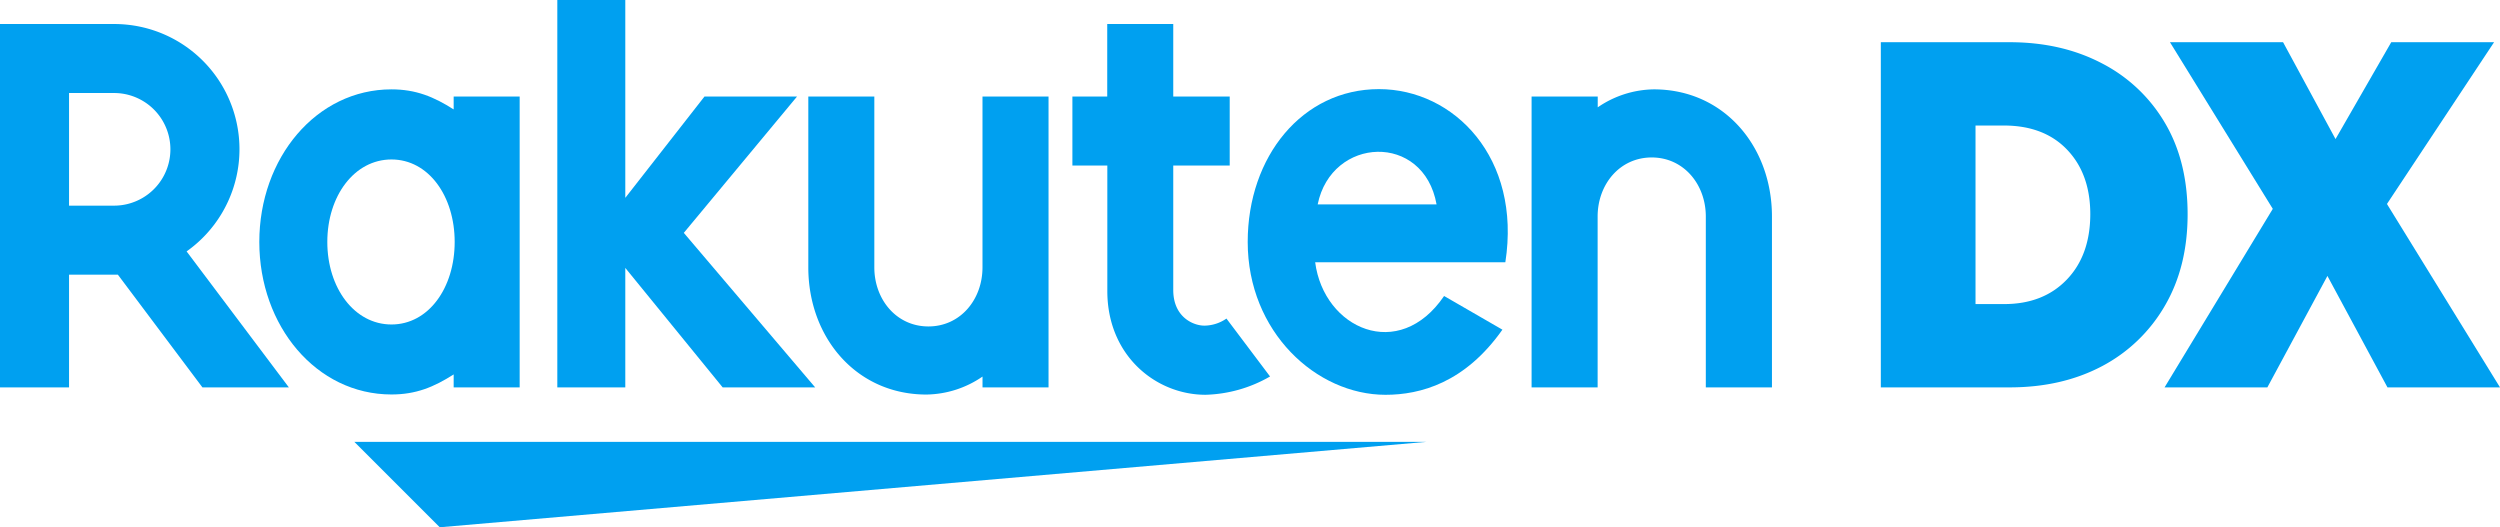 <?xml version="1.0" ?>
<svg xmlns="http://www.w3.org/2000/svg" viewBox="0 0 1058.38 223.23">
	<defs>
		<style>.cls-1{fill:none;}.cls-2{fill:#00a0f0;}</style>
	</defs>
	<g>
		<g>
			<rect class="cls-1" y="10.17" width="1058.38" height="176.9"/>
			<path class="cls-2" d="M796.25,164V17.87h54.52q22,0,39.05,8.93A65.89,65.89,0,0,1,916.51,52q9.62,16.26,9.62,38.71,0,22.22-9.62,38.71A66.51,66.51,0,0,1,889.94,155q-17,9-39.17,9ZM848.47,53.14H836.34v75.59h12.13q16.51,0,26.46-10.31t10-27.71q0-17-9.74-27.26T848.47,53.14Z"/>
			<path class="cls-2" d="M916.37,164l45.82-75.58L918.66,17.87h47.88l22.21,41,23.59-41h43.53l-45.35,68.48L1058.38,164h-47.64l-25.42-47.18L959.89,164Z"/>
			<polygon class="cls-2" points="603.84 187.07 150.02 187.07 186.17 223.22 603.84 187.07"/>
			<path class="cls-2" d="M192.06,40.86v5.46c-8.42-5.36-16-8.49-26.33-8.49-31.79,0-55.95,29-55.95,64.6S133.94,167,165.73,167c10.35,0,17.91-3.11,26.33-8.49V164H220V40.86Zm-26.33,96.51c-15.68,0-27.16-15.44-27.16-34.94s11.48-34.92,27.16-34.92S192.49,83,192.49,102.43,181.43,137.37,165.73,137.37Z"/>
			<path class="cls-2" d="M415.94,40.86V113.2c0,13.57-9.32,25-22.9,25s-22.89-11.46-22.89-25V40.86H342.2V113.2c0,29.68,20.3,53.83,50,53.83a42.82,42.82,0,0,0,23.75-7.61V164h27.95V40.86Z"/>
			<path class="cls-2" d="M676.36,164V91.66c0-13.57,9.32-25,22.9-25s22.9,11.46,22.9,25V164h28V91.66c0-29.68-20.31-53.83-50-53.83a42.87,42.87,0,0,0-23.76,7.61V40.86h-28V164Z"/>
			<path class="cls-2" d="M29.23,164V116.29H49.91L85.7,164h36.59L79,106.43A53,53,0,0,0,48.3,10.17H0V164Zm0-124.62H48.3a23.84,23.84,0,1,1,0,47.68H29.23Z"/>
			<path class="cls-2" d="M519.22,134.86a16.65,16.65,0,0,1-9.35,3c-4.56,0-13.17-3.49-13.17-15.11V70.08h23.9V40.86H496.7V10.17H468.75V40.86H454V70.08h14.79v53.13c0,27.5,20.71,43.92,41.55,43.92a57.55,57.55,0,0,0,27.34-7.75Z"/>
			<polygon class="cls-2" points="289.49 98.58 337.43 40.86 298.25 40.86 264.72 83.76 264.72 0 235.94 0 235.94 164 264.72 164 264.72 113.42 305.94 164 345.1 164 289.49 98.58"/>
			<path class="cls-2" d="M583.77,37.73c-32.34,0-55.55,28.43-55.55,64.7,0,38.14,29.13,64.71,58.33,64.71,14.74,0,33.63-5.06,49.5-27.57l-24.69-14.26c-19.09,28.15-50.91,13.86-54.58-14.28l80.51,0C644.17,66.82,615.58,37.73,583.77,37.73Zm24.4,48.8H557.84C563.72,57.69,602.73,56,608.17,86.53Z"/>
		</g>
	</g>
</svg>